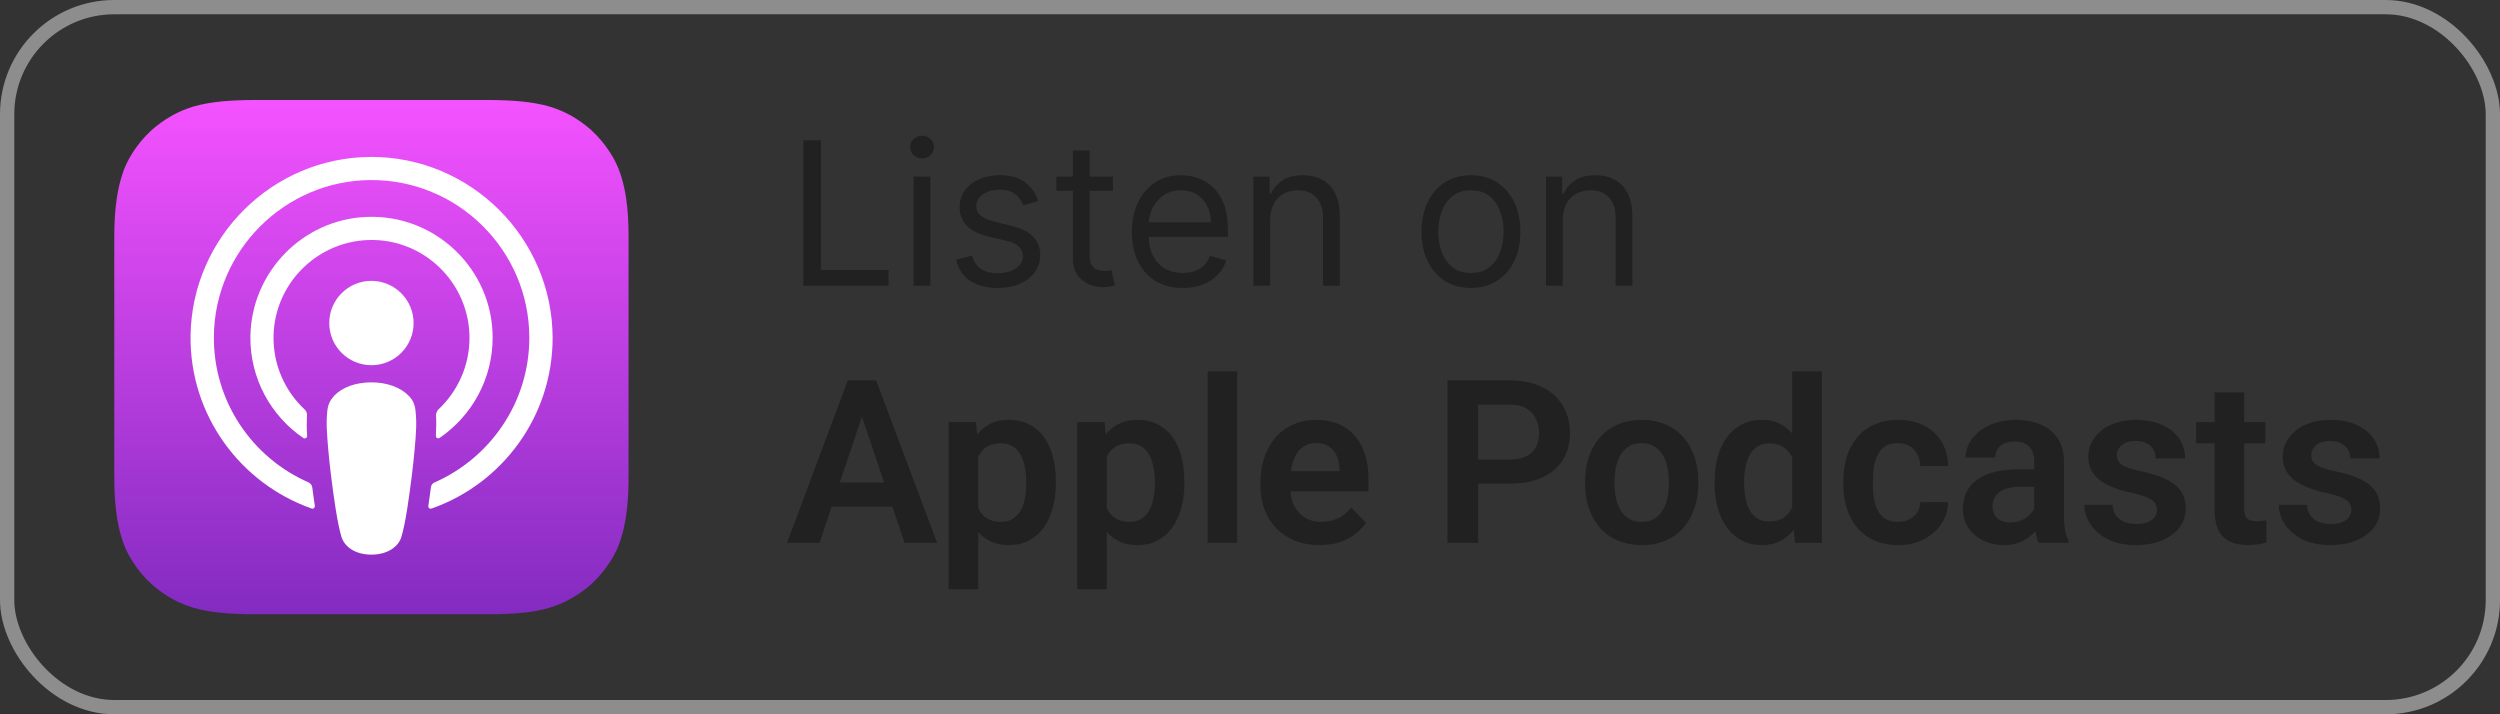 <svg width="175" height="50" viewBox="0 0 175 50" fill="none" xmlns="http://www.w3.org/2000/svg">
<rect x="0" y="0" width="175" height="50" fill="#333333" stroke="none"/>
<rect x="0.5" y="0.5" width="174" height="49" rx="7.5" stroke="#8D8D8D"/>
<path d="M56.233 20V9.818H57.466V18.906H62.199V20H56.233ZM63.949 20V12.364H65.122V20H63.949ZM64.546 11.091C64.317 11.091 64.12 11.013 63.954 10.857C63.791 10.701 63.71 10.514 63.71 10.296C63.71 10.077 63.791 9.889 63.954 9.734C64.12 9.578 64.317 9.5 64.546 9.5C64.774 9.5 64.97 9.578 65.132 9.734C65.298 9.889 65.381 10.077 65.381 10.296C65.381 10.514 65.298 10.701 65.132 10.857C64.97 11.013 64.774 11.091 64.546 11.091ZM72.68 14.074L71.626 14.372C71.56 14.197 71.462 14.026 71.333 13.86C71.207 13.691 71.035 13.552 70.816 13.443C70.597 13.333 70.317 13.278 69.976 13.278C69.508 13.278 69.119 13.386 68.807 13.602C68.499 13.814 68.345 14.084 68.345 14.412C68.345 14.704 68.451 14.934 68.663 15.103C68.875 15.272 69.207 15.413 69.657 15.526L70.791 15.804C71.474 15.97 71.983 16.223 72.317 16.565C72.652 16.903 72.819 17.338 72.819 17.872C72.819 18.31 72.694 18.701 72.442 19.046C72.193 19.39 71.845 19.662 71.397 19.861C70.95 20.06 70.43 20.159 69.837 20.159C69.058 20.159 68.413 19.99 67.903 19.652C67.392 19.314 67.069 18.82 66.933 18.171L68.047 17.892C68.153 18.303 68.353 18.611 68.648 18.817C68.947 19.022 69.336 19.125 69.817 19.125C70.364 19.125 70.798 19.009 71.119 18.777C71.444 18.542 71.606 18.26 71.606 17.932C71.606 17.667 71.514 17.445 71.328 17.266C71.142 17.083 70.857 16.947 70.473 16.858L69.2 16.56C68.501 16.394 67.987 16.137 67.659 15.789C67.334 15.438 67.172 14.999 67.172 14.472C67.172 14.041 67.293 13.66 67.535 13.328C67.78 12.997 68.113 12.736 68.534 12.548C68.958 12.359 69.439 12.264 69.976 12.264C70.731 12.264 71.325 12.43 71.755 12.761C72.19 13.093 72.498 13.53 72.68 14.074ZM77.907 12.364V13.358H73.949V12.364H77.907ZM75.103 10.534H76.276V17.812C76.276 18.144 76.324 18.392 76.42 18.558C76.519 18.721 76.645 18.83 76.798 18.886C76.954 18.939 77.118 18.966 77.29 18.966C77.419 18.966 77.525 18.959 77.608 18.946C77.691 18.93 77.757 18.916 77.807 18.906L78.046 19.96C77.966 19.99 77.855 20.02 77.713 20.05C77.57 20.083 77.39 20.099 77.171 20.099C76.839 20.099 76.515 20.028 76.196 19.886C75.882 19.743 75.62 19.526 75.411 19.234C75.205 18.943 75.103 18.575 75.103 18.131V10.534ZM82.791 20.159C82.055 20.159 81.421 19.997 80.887 19.672C80.357 19.344 79.947 18.886 79.659 18.3C79.374 17.71 79.231 17.024 79.231 16.241C79.231 15.459 79.374 14.77 79.659 14.173C79.947 13.573 80.349 13.106 80.862 12.771C81.379 12.433 81.983 12.264 82.672 12.264C83.07 12.264 83.462 12.331 83.85 12.463C84.238 12.596 84.591 12.811 84.909 13.109C85.227 13.404 85.481 13.796 85.67 14.283C85.859 14.77 85.953 15.37 85.953 16.082V16.579H80.067V15.565H84.76C84.76 15.134 84.674 14.75 84.501 14.412C84.332 14.074 84.09 13.807 83.776 13.611C83.464 13.416 83.096 13.318 82.672 13.318C82.204 13.318 81.8 13.434 81.459 13.666C81.121 13.895 80.861 14.193 80.678 14.561C80.496 14.929 80.405 15.323 80.405 15.744V16.421C80.405 16.997 80.504 17.486 80.703 17.887C80.905 18.285 81.185 18.588 81.543 18.797C81.901 19.002 82.317 19.105 82.791 19.105C83.099 19.105 83.378 19.062 83.626 18.976C83.878 18.886 84.095 18.754 84.278 18.578C84.46 18.399 84.601 18.177 84.7 17.912L85.834 18.23C85.715 18.615 85.514 18.953 85.232 19.244C84.951 19.533 84.603 19.758 84.188 19.921C83.774 20.079 83.308 20.159 82.791 20.159ZM88.911 15.406V20H87.738V12.364H88.871V13.557H88.971C89.15 13.169 89.422 12.857 89.786 12.622C90.151 12.383 90.621 12.264 91.198 12.264C91.715 12.264 92.168 12.37 92.555 12.582C92.943 12.791 93.245 13.109 93.46 13.537C93.676 13.961 93.783 14.498 93.783 15.148V20H92.61V15.227C92.61 14.627 92.454 14.16 92.143 13.825C91.831 13.487 91.404 13.318 90.86 13.318C90.486 13.318 90.151 13.399 89.856 13.562C89.564 13.724 89.334 13.961 89.165 14.273C88.996 14.584 88.911 14.962 88.911 15.406ZM102.967 20.159C102.278 20.159 101.673 19.995 101.153 19.667C100.635 19.339 100.231 18.88 99.939 18.29C99.651 17.7 99.507 17.01 99.507 16.222C99.507 15.426 99.651 14.732 99.939 14.139C100.231 13.545 100.635 13.085 101.153 12.756C101.673 12.428 102.278 12.264 102.967 12.264C103.657 12.264 104.26 12.428 104.777 12.756C105.297 13.085 105.702 13.545 105.99 14.139C106.282 14.732 106.427 15.426 106.427 16.222C106.427 17.01 106.282 17.7 105.99 18.29C105.702 18.88 105.297 19.339 104.777 19.667C104.26 19.995 103.657 20.159 102.967 20.159ZM102.967 19.105C103.491 19.105 103.922 18.971 104.26 18.702C104.598 18.434 104.848 18.081 105.01 17.643C105.173 17.206 105.254 16.732 105.254 16.222C105.254 15.711 105.173 15.236 105.01 14.795C104.848 14.354 104.598 13.998 104.26 13.726C103.922 13.454 103.491 13.318 102.967 13.318C102.443 13.318 102.013 13.454 101.675 13.726C101.336 13.998 101.086 14.354 100.924 14.795C100.761 15.236 100.68 15.711 100.68 16.222C100.68 16.732 100.761 17.206 100.924 17.643C101.086 18.081 101.336 18.434 101.675 18.702C102.013 18.971 102.443 19.105 102.967 19.105ZM109.392 15.406V20H108.218V12.364H109.352V13.557H109.451C109.63 13.169 109.902 12.857 110.267 12.622C110.631 12.383 111.102 12.264 111.679 12.264C112.196 12.264 112.648 12.37 113.036 12.582C113.424 12.791 113.725 13.109 113.941 13.537C114.156 13.961 114.264 14.498 114.264 15.148V20H113.091V15.227C113.091 14.627 112.935 14.16 112.623 13.825C112.312 13.487 111.884 13.318 111.341 13.318C110.966 13.318 110.631 13.399 110.336 13.562C110.045 13.724 109.814 13.961 109.645 14.273C109.476 14.584 109.392 14.962 109.392 15.406Z" fill="#212121"/>
<path d="M60.609 28.352L57.367 38H55.094L59.344 26.625H60.797L60.609 28.352ZM63.32 38L60.062 28.352L59.867 26.625H61.328L65.602 38H63.32ZM63.172 33.773V35.469H57.07V33.773H63.172ZM68.477 31.172V41.25H66.406V29.547H68.32L68.477 31.172ZM73.906 33.688V33.852C73.906 34.466 73.833 35.036 73.688 35.562C73.547 36.083 73.338 36.539 73.062 36.93C72.787 37.315 72.443 37.617 72.031 37.836C71.625 38.05 71.156 38.156 70.625 38.156C70.104 38.156 69.651 38.057 69.266 37.859C68.88 37.656 68.555 37.37 68.289 37C68.023 36.63 67.81 36.2 67.648 35.711C67.492 35.216 67.375 34.677 67.297 34.094V33.57C67.375 32.95 67.492 32.388 67.648 31.883C67.81 31.372 68.023 30.932 68.289 30.562C68.555 30.188 68.878 29.898 69.258 29.695C69.643 29.492 70.094 29.391 70.609 29.391C71.146 29.391 71.617 29.492 72.023 29.695C72.435 29.898 72.781 30.19 73.062 30.57C73.344 30.951 73.555 31.404 73.695 31.93C73.836 32.456 73.906 33.042 73.906 33.688ZM71.836 33.852V33.688C71.836 33.312 71.802 32.966 71.734 32.648C71.667 32.325 71.562 32.044 71.422 31.805C71.281 31.56 71.099 31.37 70.875 31.234C70.651 31.099 70.38 31.031 70.062 31.031C69.745 31.031 69.471 31.083 69.242 31.188C69.013 31.292 68.826 31.44 68.68 31.633C68.534 31.826 68.419 32.055 68.336 32.32C68.258 32.581 68.206 32.87 68.18 33.188V34.484C68.227 34.87 68.318 35.216 68.453 35.523C68.588 35.831 68.787 36.075 69.047 36.258C69.312 36.44 69.656 36.531 70.078 36.531C70.396 36.531 70.667 36.461 70.891 36.32C71.115 36.18 71.297 35.987 71.438 35.742C71.578 35.492 71.68 35.206 71.742 34.883C71.805 34.56 71.836 34.216 71.836 33.852ZM77.477 31.172V41.25H75.406V29.547H77.32L77.477 31.172ZM82.906 33.688V33.852C82.906 34.466 82.833 35.036 82.688 35.562C82.547 36.083 82.338 36.539 82.062 36.93C81.787 37.315 81.443 37.617 81.031 37.836C80.625 38.05 80.156 38.156 79.625 38.156C79.104 38.156 78.651 38.057 78.266 37.859C77.88 37.656 77.555 37.37 77.289 37C77.023 36.63 76.81 36.2 76.648 35.711C76.492 35.216 76.375 34.677 76.297 34.094V33.57C76.375 32.95 76.492 32.388 76.648 31.883C76.81 31.372 77.023 30.932 77.289 30.562C77.555 30.188 77.878 29.898 78.258 29.695C78.643 29.492 79.094 29.391 79.609 29.391C80.146 29.391 80.617 29.492 81.023 29.695C81.435 29.898 81.781 30.19 82.062 30.57C82.344 30.951 82.555 31.404 82.695 31.93C82.836 32.456 82.906 33.042 82.906 33.688ZM80.836 33.852V33.688C80.836 33.312 80.802 32.966 80.734 32.648C80.667 32.325 80.562 32.044 80.422 31.805C80.281 31.56 80.099 31.37 79.875 31.234C79.651 31.099 79.38 31.031 79.062 31.031C78.745 31.031 78.471 31.083 78.242 31.188C78.013 31.292 77.826 31.44 77.68 31.633C77.534 31.826 77.419 32.055 77.336 32.32C77.258 32.581 77.206 32.87 77.18 33.188V34.484C77.227 34.87 77.318 35.216 77.453 35.523C77.588 35.831 77.787 36.075 78.047 36.258C78.312 36.44 78.656 36.531 79.078 36.531C79.396 36.531 79.667 36.461 79.891 36.32C80.115 36.18 80.297 35.987 80.438 35.742C80.578 35.492 80.68 35.206 80.742 34.883C80.805 34.56 80.836 34.216 80.836 33.852ZM86.602 26V38H84.531V26H86.602ZM92.367 38.156C91.727 38.156 91.151 38.052 90.641 37.844C90.13 37.635 89.695 37.346 89.336 36.977C88.982 36.602 88.708 36.167 88.516 35.672C88.328 35.172 88.234 34.635 88.234 34.062V33.75C88.234 33.099 88.328 32.508 88.516 31.977C88.703 31.44 88.969 30.979 89.312 30.594C89.656 30.208 90.068 29.912 90.547 29.703C91.026 29.495 91.555 29.391 92.133 29.391C92.732 29.391 93.26 29.492 93.719 29.695C94.177 29.893 94.56 30.174 94.867 30.539C95.174 30.904 95.406 31.341 95.562 31.852C95.719 32.357 95.797 32.917 95.797 33.531V34.398H89.172V32.977H93.766V32.82C93.755 32.492 93.693 32.193 93.578 31.922C93.463 31.646 93.287 31.427 93.047 31.266C92.807 31.099 92.497 31.016 92.117 31.016C91.81 31.016 91.542 31.083 91.312 31.219C91.088 31.349 90.901 31.537 90.75 31.781C90.604 32.021 90.495 32.307 90.422 32.641C90.349 32.974 90.312 33.344 90.312 33.75V34.062C90.312 34.417 90.359 34.745 90.453 35.047C90.552 35.349 90.695 35.612 90.883 35.836C91.076 36.055 91.305 36.227 91.57 36.352C91.841 36.471 92.148 36.531 92.492 36.531C92.924 36.531 93.315 36.448 93.664 36.281C94.018 36.109 94.326 35.857 94.586 35.523L95.625 36.602C95.448 36.862 95.208 37.112 94.906 37.352C94.609 37.591 94.25 37.786 93.828 37.938C93.406 38.083 92.919 38.156 92.367 38.156ZM105.695 33.852H102.766V32.164H105.695C106.174 32.164 106.562 32.086 106.859 31.93C107.161 31.768 107.383 31.549 107.523 31.273C107.664 30.992 107.734 30.672 107.734 30.312C107.734 29.963 107.664 29.638 107.523 29.336C107.383 29.034 107.161 28.789 106.859 28.602C106.562 28.414 106.174 28.32 105.695 28.32H103.469V38H101.32V26.625H105.695C106.581 26.625 107.336 26.784 107.961 27.102C108.591 27.414 109.07 27.849 109.398 28.406C109.732 28.958 109.898 29.588 109.898 30.297C109.898 31.031 109.732 31.664 109.398 32.195C109.07 32.727 108.591 33.135 107.961 33.422C107.336 33.708 106.581 33.852 105.695 33.852ZM110.953 33.859V33.695C110.953 33.075 111.042 32.505 111.219 31.984C111.396 31.458 111.654 31.003 111.992 30.617C112.331 30.232 112.745 29.932 113.234 29.719C113.724 29.5 114.281 29.391 114.906 29.391C115.542 29.391 116.104 29.5 116.594 29.719C117.089 29.932 117.505 30.232 117.844 30.617C118.182 31.003 118.44 31.458 118.617 31.984C118.794 32.505 118.883 33.075 118.883 33.695V33.859C118.883 34.474 118.794 35.044 118.617 35.57C118.44 36.091 118.182 36.547 117.844 36.938C117.505 37.323 117.091 37.622 116.602 37.836C116.112 38.05 115.552 38.156 114.922 38.156C114.297 38.156 113.737 38.05 113.242 37.836C112.747 37.622 112.331 37.323 111.992 36.938C111.654 36.547 111.396 36.091 111.219 35.57C111.042 35.044 110.953 34.474 110.953 33.859ZM113.016 33.695V33.859C113.016 34.229 113.052 34.575 113.125 34.898C113.198 35.221 113.31 35.505 113.461 35.75C113.612 35.995 113.807 36.188 114.047 36.328C114.292 36.464 114.583 36.531 114.922 36.531C115.255 36.531 115.542 36.464 115.781 36.328C116.021 36.188 116.216 35.995 116.367 35.75C116.523 35.505 116.638 35.221 116.711 34.898C116.784 34.575 116.82 34.229 116.82 33.859V33.695C116.82 33.331 116.784 32.99 116.711 32.672C116.638 32.349 116.523 32.065 116.367 31.82C116.216 31.57 116.018 31.375 115.773 31.234C115.534 31.088 115.245 31.016 114.906 31.016C114.573 31.016 114.286 31.088 114.047 31.234C113.807 31.375 113.612 31.57 113.461 31.82C113.31 32.065 113.198 32.349 113.125 32.672C113.052 32.99 113.016 33.331 113.016 33.695ZM125.453 36.203V26H127.531V38H125.656L125.453 36.203ZM120.023 33.875V33.711C120.023 33.065 120.096 32.479 120.242 31.953C120.393 31.422 120.612 30.966 120.898 30.586C121.185 30.206 121.531 29.912 121.938 29.703C122.349 29.495 122.815 29.391 123.336 29.391C123.841 29.391 124.281 29.492 124.656 29.695C125.036 29.898 125.359 30.188 125.625 30.562C125.896 30.938 126.112 31.383 126.273 31.898C126.435 32.409 126.552 32.971 126.625 33.586V34.031C126.552 34.63 126.435 35.18 126.273 35.68C126.112 36.18 125.896 36.617 125.625 36.992C125.359 37.362 125.036 37.648 124.656 37.852C124.276 38.055 123.831 38.156 123.32 38.156C122.805 38.156 122.341 38.05 121.93 37.836C121.523 37.622 121.177 37.323 120.891 36.938C120.609 36.552 120.393 36.099 120.242 35.578C120.096 35.057 120.023 34.49 120.023 33.875ZM122.094 33.711V33.875C122.094 34.24 122.125 34.581 122.188 34.898C122.25 35.216 122.352 35.497 122.492 35.742C122.633 35.982 122.812 36.169 123.031 36.305C123.255 36.44 123.526 36.508 123.844 36.508C124.25 36.508 124.583 36.419 124.844 36.242C125.109 36.06 125.315 35.812 125.461 35.5C125.607 35.182 125.701 34.825 125.742 34.43V33.203C125.721 32.891 125.667 32.602 125.578 32.336C125.495 32.07 125.375 31.841 125.219 31.648C125.068 31.456 124.88 31.305 124.656 31.195C124.432 31.086 124.167 31.031 123.859 31.031C123.542 31.031 123.271 31.102 123.047 31.242C122.823 31.378 122.641 31.568 122.5 31.812C122.359 32.057 122.255 32.341 122.188 32.664C122.125 32.987 122.094 33.336 122.094 33.711ZM132.867 36.531C133.159 36.531 133.419 36.474 133.648 36.359C133.878 36.245 134.06 36.083 134.195 35.875C134.336 35.667 134.411 35.425 134.422 35.148H136.367C136.357 35.721 136.195 36.234 135.883 36.688C135.57 37.141 135.154 37.5 134.633 37.766C134.117 38.026 133.539 38.156 132.898 38.156C132.247 38.156 131.68 38.047 131.195 37.828C130.711 37.609 130.307 37.305 129.984 36.914C129.667 36.523 129.427 36.07 129.266 35.555C129.109 35.039 129.031 34.487 129.031 33.898V33.648C129.031 33.06 129.109 32.508 129.266 31.992C129.427 31.477 129.667 31.023 129.984 30.633C130.307 30.242 130.711 29.938 131.195 29.719C131.68 29.5 132.245 29.391 132.891 29.391C133.573 29.391 134.172 29.523 134.688 29.789C135.208 30.055 135.615 30.43 135.906 30.914C136.203 31.398 136.357 31.969 136.367 32.625H134.422C134.411 32.323 134.344 32.052 134.219 31.812C134.094 31.573 133.917 31.38 133.688 31.234C133.458 31.088 133.18 31.016 132.852 31.016C132.503 31.016 132.211 31.088 131.977 31.234C131.747 31.38 131.568 31.581 131.438 31.836C131.312 32.086 131.224 32.367 131.172 32.68C131.125 32.987 131.102 33.31 131.102 33.648V33.898C131.102 34.242 131.125 34.57 131.172 34.883C131.224 35.195 131.312 35.477 131.438 35.727C131.568 35.971 131.747 36.167 131.977 36.312C132.211 36.458 132.508 36.531 132.867 36.531ZM142.398 36.203V32.305C142.398 32.018 142.349 31.771 142.25 31.562C142.151 31.354 142 31.193 141.797 31.078C141.594 30.963 141.336 30.906 141.023 30.906C140.747 30.906 140.505 30.953 140.297 31.047C140.094 31.141 139.938 31.273 139.828 31.445C139.719 31.612 139.664 31.805 139.664 32.023H137.594C137.594 31.674 137.677 31.344 137.844 31.031C138.01 30.713 138.247 30.432 138.555 30.188C138.867 29.938 139.24 29.742 139.672 29.602C140.109 29.461 140.599 29.391 141.141 29.391C141.781 29.391 142.352 29.5 142.852 29.719C143.357 29.932 143.753 30.255 144.039 30.688C144.331 31.12 144.477 31.664 144.477 32.32V36.008C144.477 36.43 144.503 36.792 144.555 37.094C144.612 37.391 144.695 37.648 144.805 37.867V38H142.703C142.604 37.786 142.529 37.516 142.477 37.188C142.424 36.854 142.398 36.526 142.398 36.203ZM142.688 32.852L142.703 34.078H141.398C141.076 34.078 140.792 34.112 140.547 34.18C140.302 34.242 140.102 34.336 139.945 34.461C139.789 34.581 139.672 34.727 139.594 34.898C139.516 35.065 139.477 35.255 139.477 35.469C139.477 35.677 139.523 35.865 139.617 36.031C139.716 36.198 139.857 36.331 140.039 36.43C140.227 36.523 140.445 36.57 140.695 36.57C141.06 36.57 141.378 36.497 141.648 36.352C141.919 36.2 142.13 36.018 142.281 35.805C142.432 35.591 142.513 35.388 142.523 35.195L143.117 36.086C143.044 36.3 142.935 36.526 142.789 36.766C142.643 37.005 142.456 37.229 142.227 37.438C141.997 37.646 141.721 37.818 141.398 37.953C141.076 38.089 140.701 38.156 140.273 38.156C139.727 38.156 139.237 38.047 138.805 37.828C138.372 37.609 138.031 37.31 137.781 36.93C137.531 36.55 137.406 36.117 137.406 35.633C137.406 35.185 137.49 34.789 137.656 34.445C137.823 34.102 138.07 33.812 138.398 33.578C138.727 33.339 139.133 33.159 139.617 33.039C140.107 32.914 140.667 32.852 141.297 32.852H142.688ZM150.984 35.688C150.984 35.51 150.938 35.352 150.844 35.211C150.75 35.07 150.573 34.943 150.312 34.828C150.057 34.708 149.682 34.596 149.188 34.492C148.75 34.398 148.346 34.281 147.977 34.141C147.607 34 147.289 33.831 147.023 33.633C146.758 33.43 146.549 33.193 146.398 32.922C146.253 32.646 146.18 32.328 146.18 31.969C146.18 31.62 146.255 31.292 146.406 30.984C146.557 30.672 146.776 30.398 147.062 30.164C147.349 29.924 147.698 29.737 148.109 29.602C148.521 29.461 148.984 29.391 149.5 29.391C150.219 29.391 150.836 29.508 151.352 29.742C151.872 29.977 152.271 30.299 152.547 30.711C152.823 31.117 152.961 31.576 152.961 32.086H150.898C150.898 31.862 150.846 31.659 150.742 31.477C150.643 31.294 150.49 31.148 150.281 31.039C150.073 30.924 149.81 30.867 149.492 30.867C149.206 30.867 148.964 30.914 148.766 31.008C148.573 31.102 148.427 31.224 148.328 31.375C148.229 31.526 148.18 31.693 148.18 31.875C148.18 32.01 148.206 32.133 148.258 32.242C148.315 32.346 148.406 32.443 148.531 32.531C148.656 32.62 148.826 32.7 149.039 32.773C149.258 32.846 149.526 32.917 149.844 32.984C150.474 33.109 151.023 33.276 151.492 33.484C151.966 33.688 152.336 33.958 152.602 34.297C152.867 34.635 153 35.068 153 35.594C153 35.969 152.919 36.312 152.758 36.625C152.596 36.932 152.362 37.2 152.055 37.43C151.747 37.659 151.38 37.839 150.953 37.969C150.526 38.094 150.044 38.156 149.508 38.156C148.732 38.156 148.076 38.018 147.539 37.742C147.003 37.461 146.596 37.107 146.32 36.68C146.044 36.247 145.906 35.8 145.906 35.336H147.883C147.898 35.664 147.987 35.927 148.148 36.125C148.31 36.323 148.513 36.466 148.758 36.555C149.008 36.638 149.271 36.68 149.547 36.68C149.859 36.68 150.122 36.638 150.336 36.555C150.549 36.466 150.711 36.349 150.82 36.203C150.93 36.052 150.984 35.88 150.984 35.688ZM158.57 29.547V31.031H153.727V29.547H158.57ZM155.023 27.469H157.094V35.562C157.094 35.812 157.128 36.005 157.195 36.141C157.263 36.276 157.365 36.367 157.5 36.414C157.635 36.461 157.797 36.484 157.984 36.484C158.12 36.484 158.245 36.477 158.359 36.461C158.474 36.445 158.57 36.43 158.648 36.414L158.656 37.961C158.484 38.018 158.289 38.065 158.07 38.102C157.857 38.138 157.615 38.156 157.344 38.156C156.88 38.156 156.474 38.078 156.125 37.922C155.776 37.76 155.505 37.503 155.312 37.148C155.12 36.789 155.023 36.315 155.023 35.727V27.469ZM164.594 35.688C164.594 35.51 164.547 35.352 164.453 35.211C164.359 35.07 164.182 34.943 163.922 34.828C163.667 34.708 163.292 34.596 162.797 34.492C162.359 34.398 161.956 34.281 161.586 34.141C161.216 34 160.898 33.831 160.633 33.633C160.367 33.43 160.159 33.193 160.008 32.922C159.862 32.646 159.789 32.328 159.789 31.969C159.789 31.62 159.865 31.292 160.016 30.984C160.167 30.672 160.385 30.398 160.672 30.164C160.958 29.924 161.307 29.737 161.719 29.602C162.13 29.461 162.594 29.391 163.109 29.391C163.828 29.391 164.445 29.508 164.961 29.742C165.482 29.977 165.88 30.299 166.156 30.711C166.432 31.117 166.57 31.576 166.57 32.086H164.508C164.508 31.862 164.456 31.659 164.352 31.477C164.253 31.294 164.099 31.148 163.891 31.039C163.682 30.924 163.419 30.867 163.102 30.867C162.815 30.867 162.573 30.914 162.375 31.008C162.182 31.102 162.036 31.224 161.938 31.375C161.839 31.526 161.789 31.693 161.789 31.875C161.789 32.01 161.815 32.133 161.867 32.242C161.924 32.346 162.016 32.443 162.141 32.531C162.266 32.62 162.435 32.7 162.648 32.773C162.867 32.846 163.135 32.917 163.453 32.984C164.083 33.109 164.633 33.276 165.102 33.484C165.576 33.688 165.945 33.958 166.211 34.297C166.477 34.635 166.609 35.068 166.609 35.594C166.609 35.969 166.529 36.312 166.367 36.625C166.206 36.932 165.971 37.2 165.664 37.43C165.357 37.659 164.99 37.839 164.562 37.969C164.135 38.094 163.654 38.156 163.117 38.156C162.341 38.156 161.685 38.018 161.148 37.742C160.612 37.461 160.206 37.107 159.93 36.68C159.654 36.247 159.516 35.8 159.516 35.336H161.492C161.508 35.664 161.596 35.927 161.758 36.125C161.919 36.323 162.122 36.466 162.367 36.555C162.617 36.638 162.88 36.68 163.156 36.68C163.469 36.68 163.732 36.638 163.945 36.555C164.159 36.466 164.32 36.349 164.43 36.203C164.539 36.052 164.594 35.88 164.594 35.688Z" fill="#212121"/>
<g clip-path="url(#clip0_46_92)">
<path fill-rule="evenodd" clip-rule="evenodd" d="M43.292 38.2C42.944 39.088 42.14 40.336 40.988 41.224C40.328 41.728 39.536 42.22 38.456 42.544C37.304 42.892 35.876 43 34.1 43H17.9C16.124 43 14.708 42.88 13.544 42.544C12.464 42.22 11.672 41.74 11.012 41.224C9.872 40.348 9.056 39.088 8.708 38.2C8.012 36.412 8 34.384 8 33.1V16.9C8 15.616 8.012 13.588 8.708 11.8C9.056 10.912 9.86 9.664 11.012 8.776C11.672 8.272 12.464 7.78 13.544 7.456C14.708 7.12 16.124 7 17.9 7H34.1C35.876 7 37.292 7.12 38.456 7.456C39.536 7.78 40.328 8.26 40.988 8.776C42.128 9.652 42.944 10.912 43.292 11.8C44 13.588 44 15.628 44 16.9V33.1C44 34.384 43.988 36.412 43.292 38.2Z" fill="url(#paint0_linear_46_92)"/>
<path d="M29.084 28.732C29.036 28.3 28.892 27.988 28.604 27.7C28.064 27.136 27.116 26.764 26 26.764C24.884 26.764 23.936 27.124 23.396 27.7C23.12 28 22.964 28.3 22.916 28.732C22.82 29.572 22.88 30.292 22.976 31.456C23.072 32.56 23.252 34.036 23.48 35.524C23.648 36.592 23.78 37.168 23.9 37.576C24.104 38.248 24.836 38.824 26 38.824C27.164 38.824 27.908 38.236 28.1 37.576C28.22 37.168 28.352 36.592 28.52 35.524C28.748 34.024 28.928 32.56 29.024 31.456C29.132 30.292 29.18 29.572 29.084 28.732Z" fill="white"/>
<path d="M28.952 22.612C28.952 24.244 27.632 25.564 26 25.564C24.368 25.564 23.048 24.244 23.048 22.612C23.048 20.98 24.368 19.66 26 19.66C27.632 19.66 28.952 20.992 28.952 22.612Z" fill="white"/>
<path d="M25.964 10.984C19.076 11.008 13.436 16.6 13.34 23.488C13.268 29.068 16.832 33.844 21.812 35.596C21.932 35.644 22.052 35.536 22.04 35.416C21.98 34.984 21.908 34.552 21.86 34.12C21.836 33.964 21.74 33.844 21.608 33.772C17.672 32.056 14.924 28.108 14.972 23.536C15.032 17.536 19.928 12.652 25.916 12.604C32.048 12.556 37.052 17.524 37.052 23.644C37.052 28.168 34.316 32.056 30.416 33.772C30.272 33.832 30.176 33.964 30.164 34.12C30.104 34.552 30.044 34.984 29.984 35.416C29.96 35.548 30.092 35.644 30.212 35.596C35.144 33.868 38.684 29.164 38.684 23.644C38.66 16.66 32.96 10.972 25.964 10.984Z" fill="white"/>
<path d="M25.676 15.184C21.188 15.352 17.588 19.06 17.528 23.548C17.492 26.5 18.968 29.116 21.236 30.664C21.344 30.736 21.5 30.652 21.5 30.52C21.464 30.004 21.464 29.548 21.488 29.068C21.5 28.912 21.44 28.768 21.32 28.66C19.94 27.364 19.1 25.516 19.148 23.476C19.244 19.876 22.136 16.948 25.736 16.804C29.648 16.648 32.864 19.792 32.864 23.656C32.864 25.624 32.024 27.4 30.692 28.66C30.584 28.768 30.524 28.912 30.524 29.068C30.548 29.536 30.536 29.992 30.512 30.508C30.5 30.64 30.656 30.736 30.776 30.652C33.008 29.128 34.484 26.548 34.484 23.644C34.496 18.868 30.5 14.992 25.676 15.184Z" fill="white"/>
</g>
<defs>
<linearGradient id="paint0_linear_46_92" x1="26" y1="7" x2="26" y2="43" gradientUnits="userSpaceOnUse">
<stop stop-color="#F452FF"/>
<stop offset="1" stop-color="#832BC1"/>
</linearGradient>
<clipPath id="clip0_46_92">
<rect width="36" height="36" fill="white" transform="translate(8 7)"/>
</clipPath>
</defs>
</svg>
